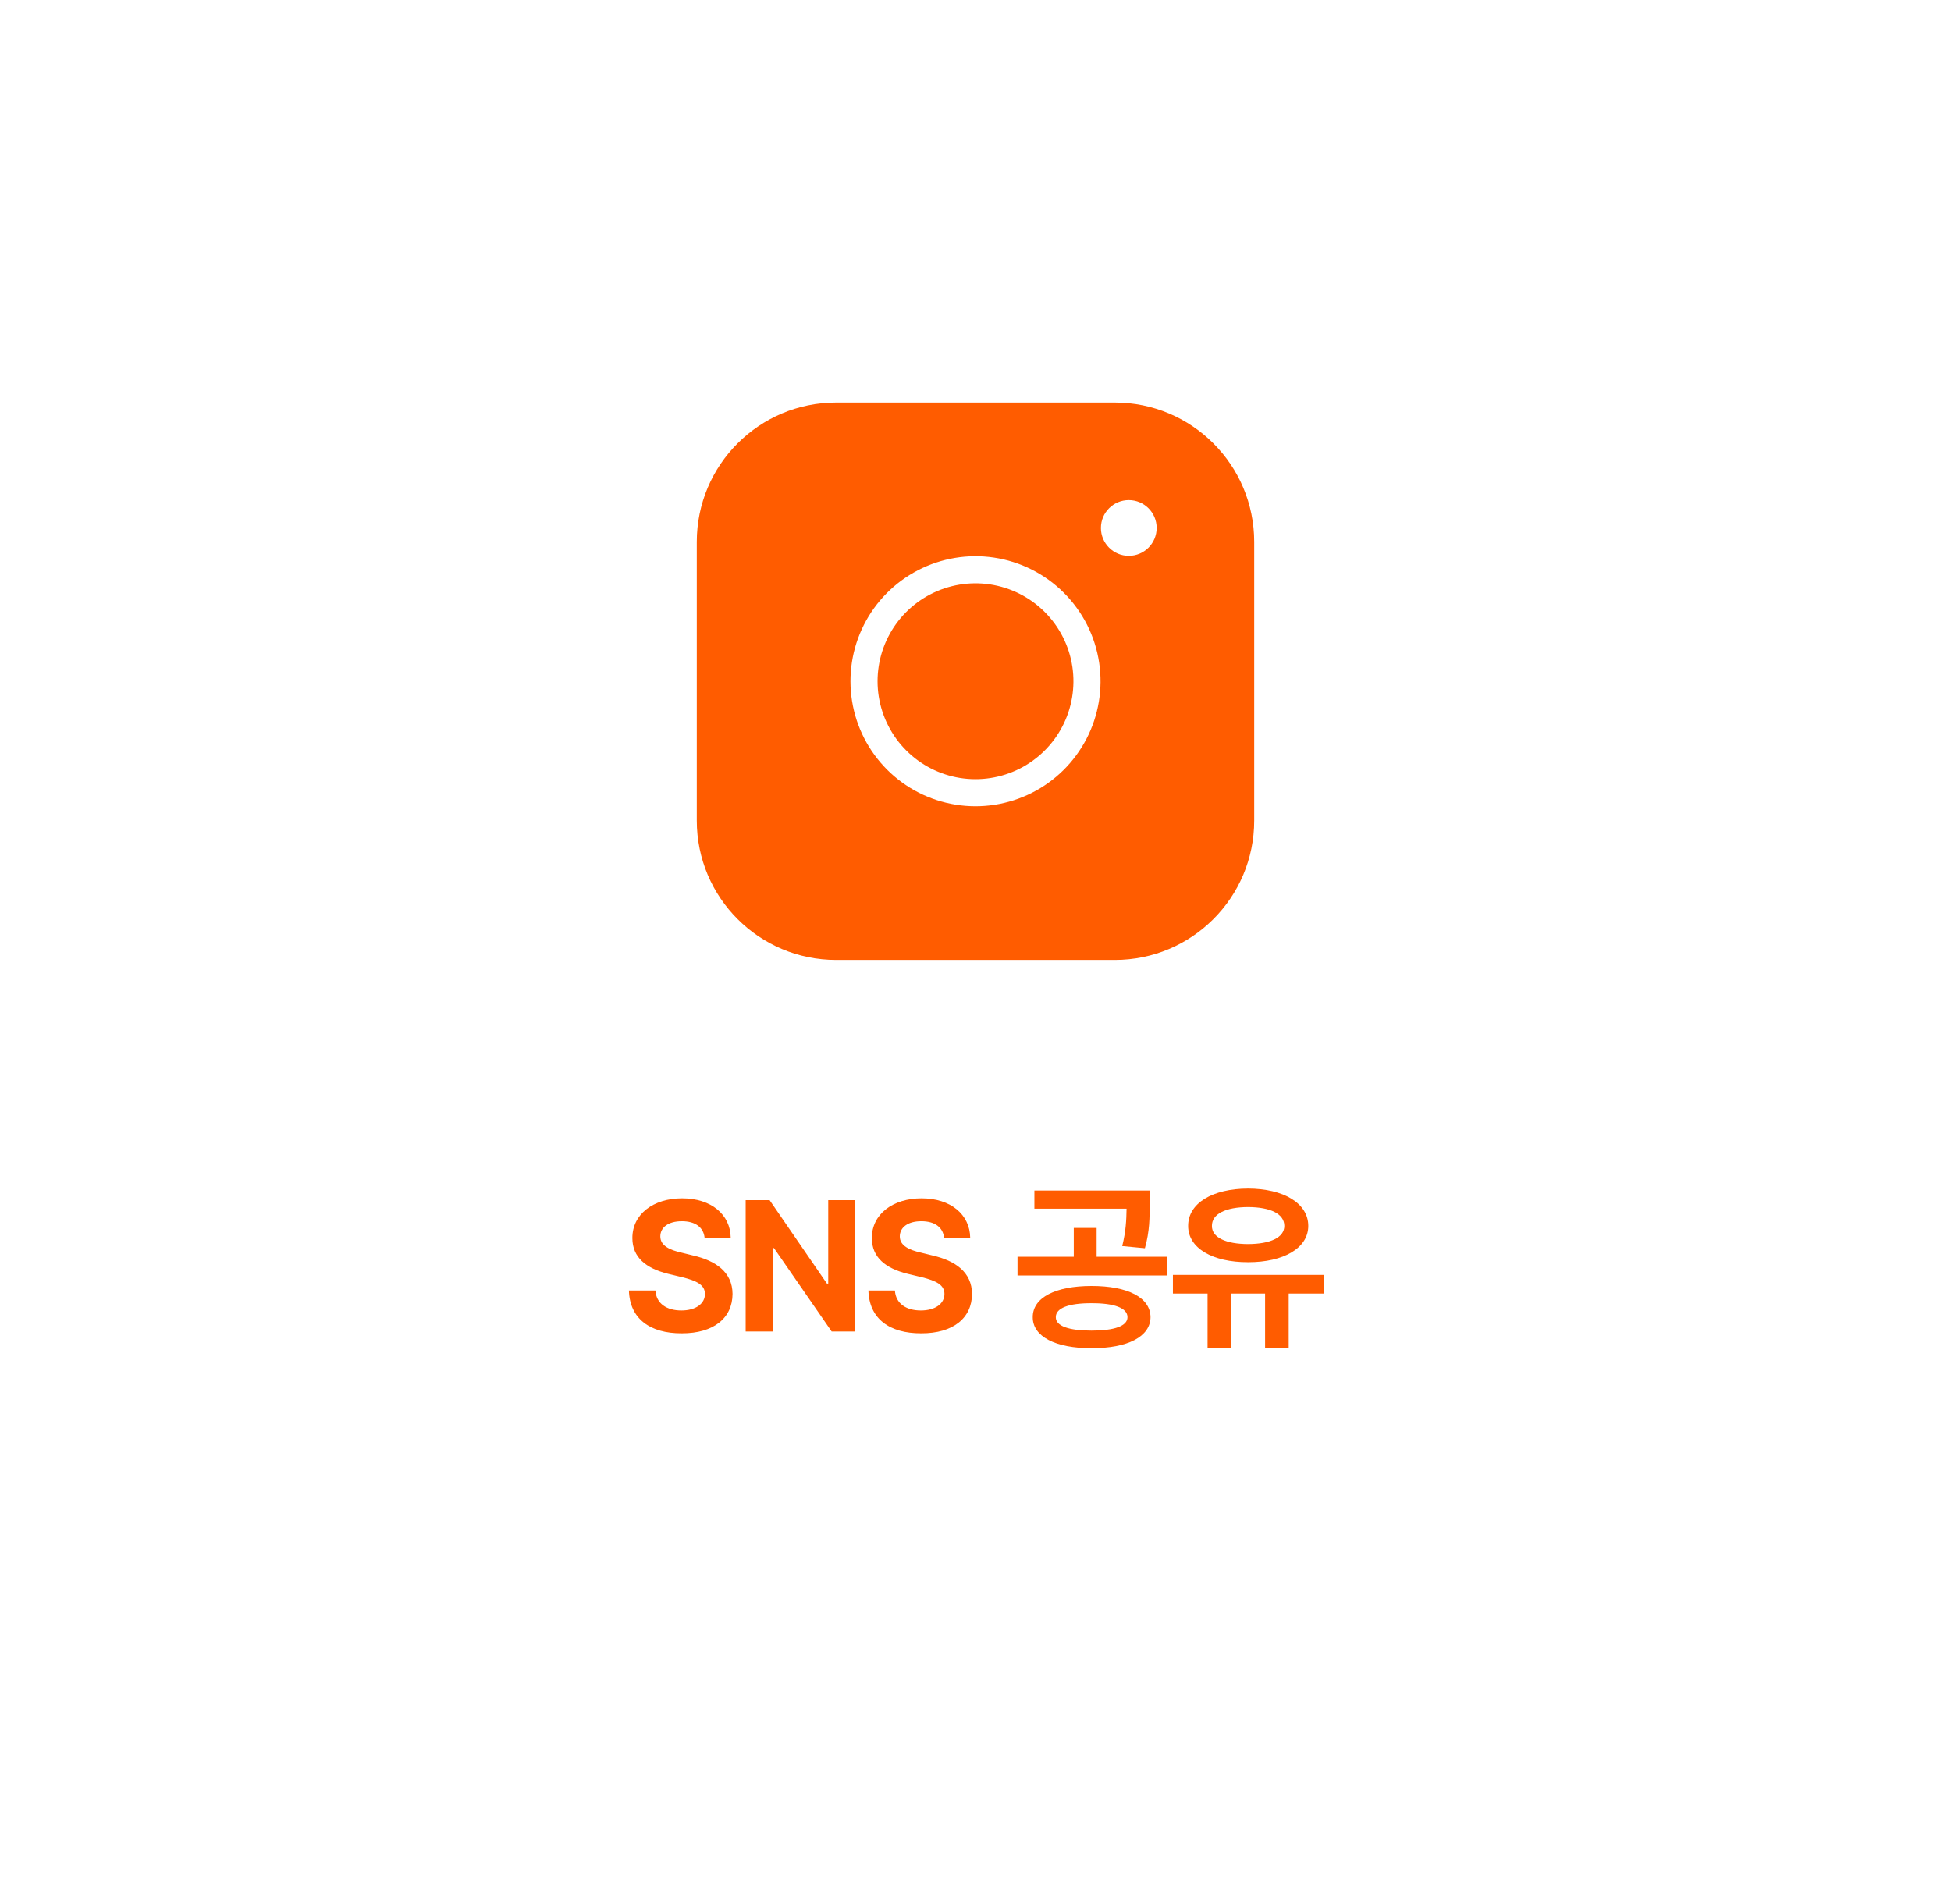<svg width="126" height="123" viewBox="0 0 126 123" fill="none" xmlns="http://www.w3.org/2000/svg">
<g filter="url(#filter0_d_80_1955)">
<rect x="10" y="6" width="106" height="103" rx="10" fill="white"/>
</g>
<path d="M45.504 79.941C45.434 79.268 44.9 78.875 44.039 78.875C43.148 78.875 42.65 79.285 42.645 79.848C42.639 80.463 43.272 80.738 44.004 80.902L44.766 81.09C46.219 81.424 47.303 82.162 47.309 83.574C47.303 85.127 46.096 86.123 44.027 86.117C41.977 86.123 40.67 85.174 40.617 83.352H42.328C42.387 84.207 43.066 84.641 44.004 84.641C44.93 84.641 45.527 84.207 45.527 83.574C45.527 82.994 45 82.725 44.074 82.496L43.148 82.273C41.719 81.922 40.84 81.207 40.84 79.965C40.834 78.424 42.193 77.398 44.051 77.398C45.932 77.398 47.168 78.441 47.191 79.941H45.504ZM55.235 77.516V86H53.712L49.985 80.609H49.915V86H48.157V77.516H49.704L53.407 82.906H53.489V77.516H55.235ZM60.97 79.941C60.9 79.268 60.367 78.875 59.505 78.875C58.615 78.875 58.117 79.285 58.111 79.848C58.105 80.463 58.738 80.738 59.47 80.902L60.232 81.09C61.685 81.424 62.769 82.162 62.775 83.574C62.769 85.127 61.562 86.123 59.494 86.117C57.443 86.123 56.136 85.174 56.084 83.352H57.794C57.853 84.207 58.533 84.641 59.47 84.641C60.396 84.641 60.994 84.207 60.994 83.574C60.994 82.994 60.466 82.725 59.541 82.496L58.615 82.273C57.185 81.922 56.306 81.207 56.306 79.965C56.3 78.424 57.66 77.398 59.517 77.398C61.398 77.398 62.634 78.441 62.658 79.941H60.97ZM70.495 83.059C72.827 83.059 74.292 83.797 74.304 85.074C74.292 86.334 72.827 87.084 70.495 87.078C68.181 87.084 66.693 86.334 66.698 85.074C66.693 83.797 68.181 83.059 70.495 83.059ZM65.714 82.379V81.172H69.347V79.309H70.823V81.172H75.394V82.379H65.714ZM66.804 78.066V76.894H74.245V77.762C74.251 78.611 74.251 79.525 73.941 80.621L72.476 80.481C72.716 79.514 72.745 78.793 72.757 78.066H66.804ZM68.187 85.074C68.181 85.648 69.025 85.941 70.495 85.941C71.966 85.941 72.816 85.648 72.816 85.074C72.816 84.482 71.966 84.166 70.495 84.172C69.025 84.166 68.181 84.482 68.187 85.074ZM85.512 82.344V83.551H83.227V87.078H81.703V83.551H79.523V87.078H77.988V83.551H75.75V82.344H85.512ZM76.734 79.18C76.728 77.709 78.311 76.772 80.602 76.766C82.893 76.772 84.492 77.709 84.492 79.18C84.492 80.615 82.893 81.529 80.602 81.523C78.311 81.529 76.728 80.615 76.734 79.18ZM78.269 79.18C78.264 79.93 79.172 80.346 80.602 80.352C82.043 80.346 82.945 79.93 82.945 79.18C82.945 78.394 82.043 77.967 80.602 77.961C79.172 77.967 78.264 78.394 78.269 79.18Z" fill="#FF5C00"/>
<g clip-path="url(#clip0_80_1955)">
<path fill-rule="evenodd" clip-rule="evenodd" d="M72 26H54C49.029 26 45 30.029 45 35V53C45 57.971 49.029 62 54 62H72C76.971 62 81 57.971 81 53V35C81 30.029 76.971 26 72 26ZM63.928 37.743C62.612 37.548 61.268 37.773 60.087 38.386C58.906 38.998 57.948 39.968 57.35 41.156C56.752 42.345 56.544 43.691 56.755 45.005C56.967 46.318 57.587 47.532 58.528 48.472C59.468 49.413 60.682 50.033 61.995 50.245C63.309 50.456 64.655 50.248 65.844 49.65C67.032 49.052 68.001 48.094 68.614 46.913C69.227 45.732 69.452 44.388 69.257 43.072C69.058 41.73 68.432 40.487 67.472 39.528C66.513 38.568 65.27 37.943 63.928 37.743ZM59.281 36.833C60.788 36.05 62.504 35.763 64.184 36.012C65.898 36.267 67.485 37.065 68.71 38.29C69.935 39.515 70.734 41.102 70.988 42.816C71.237 44.496 70.95 46.212 70.168 47.719C69.385 49.227 68.148 50.449 66.63 51.213C65.113 51.977 63.394 52.242 61.717 51.972C60.04 51.703 58.491 50.911 57.29 49.71C56.089 48.509 55.297 46.96 55.028 45.283C54.758 43.606 55.023 41.887 55.787 40.37C56.551 38.852 57.773 37.615 59.281 36.833ZM72.9 35.9C73.894 35.9 74.7 35.094 74.7 34.1C74.7 33.106 73.894 32.3 72.9 32.3C71.906 32.3 71.1 33.106 71.1 34.1C71.1 35.094 71.906 35.9 72.9 35.9Z" fill="#FF5C00"/>
</g>
<defs>
<filter id="filter0_d_80_1955" x="0" y="0" width="126" height="123" filterUnits="userSpaceOnUse" color-interpolation-filters="sRGB">
<feFlood flood-opacity="0" result="BackgroundImageFix"/>
<feColorMatrix in="SourceAlpha" type="matrix" values="0 0 0 0 0 0 0 0 0 0 0 0 0 0 0 0 0 0 127 0" result="hardAlpha"/>
<feOffset dy="4"/>
<feGaussianBlur stdDeviation="5"/>
<feComposite in2="hardAlpha" operator="out"/>
<feColorMatrix type="matrix" values="0 0 0 0 0 0 0 0 0 0 0 0 0 0 0 0 0 0 0.1 0"/>
<feBlend mode="normal" in2="BackgroundImageFix" result="effect1_dropShadow_80_1955"/>
<feBlend mode="normal" in="SourceGraphic" in2="effect1_dropShadow_80_1955" result="shape"/>
</filter>
<clipPath id="clip0_80_1955">
<rect width="36" height="36" fill="white" transform="translate(45 26)"/>
</clipPath>
</defs>
</svg>
